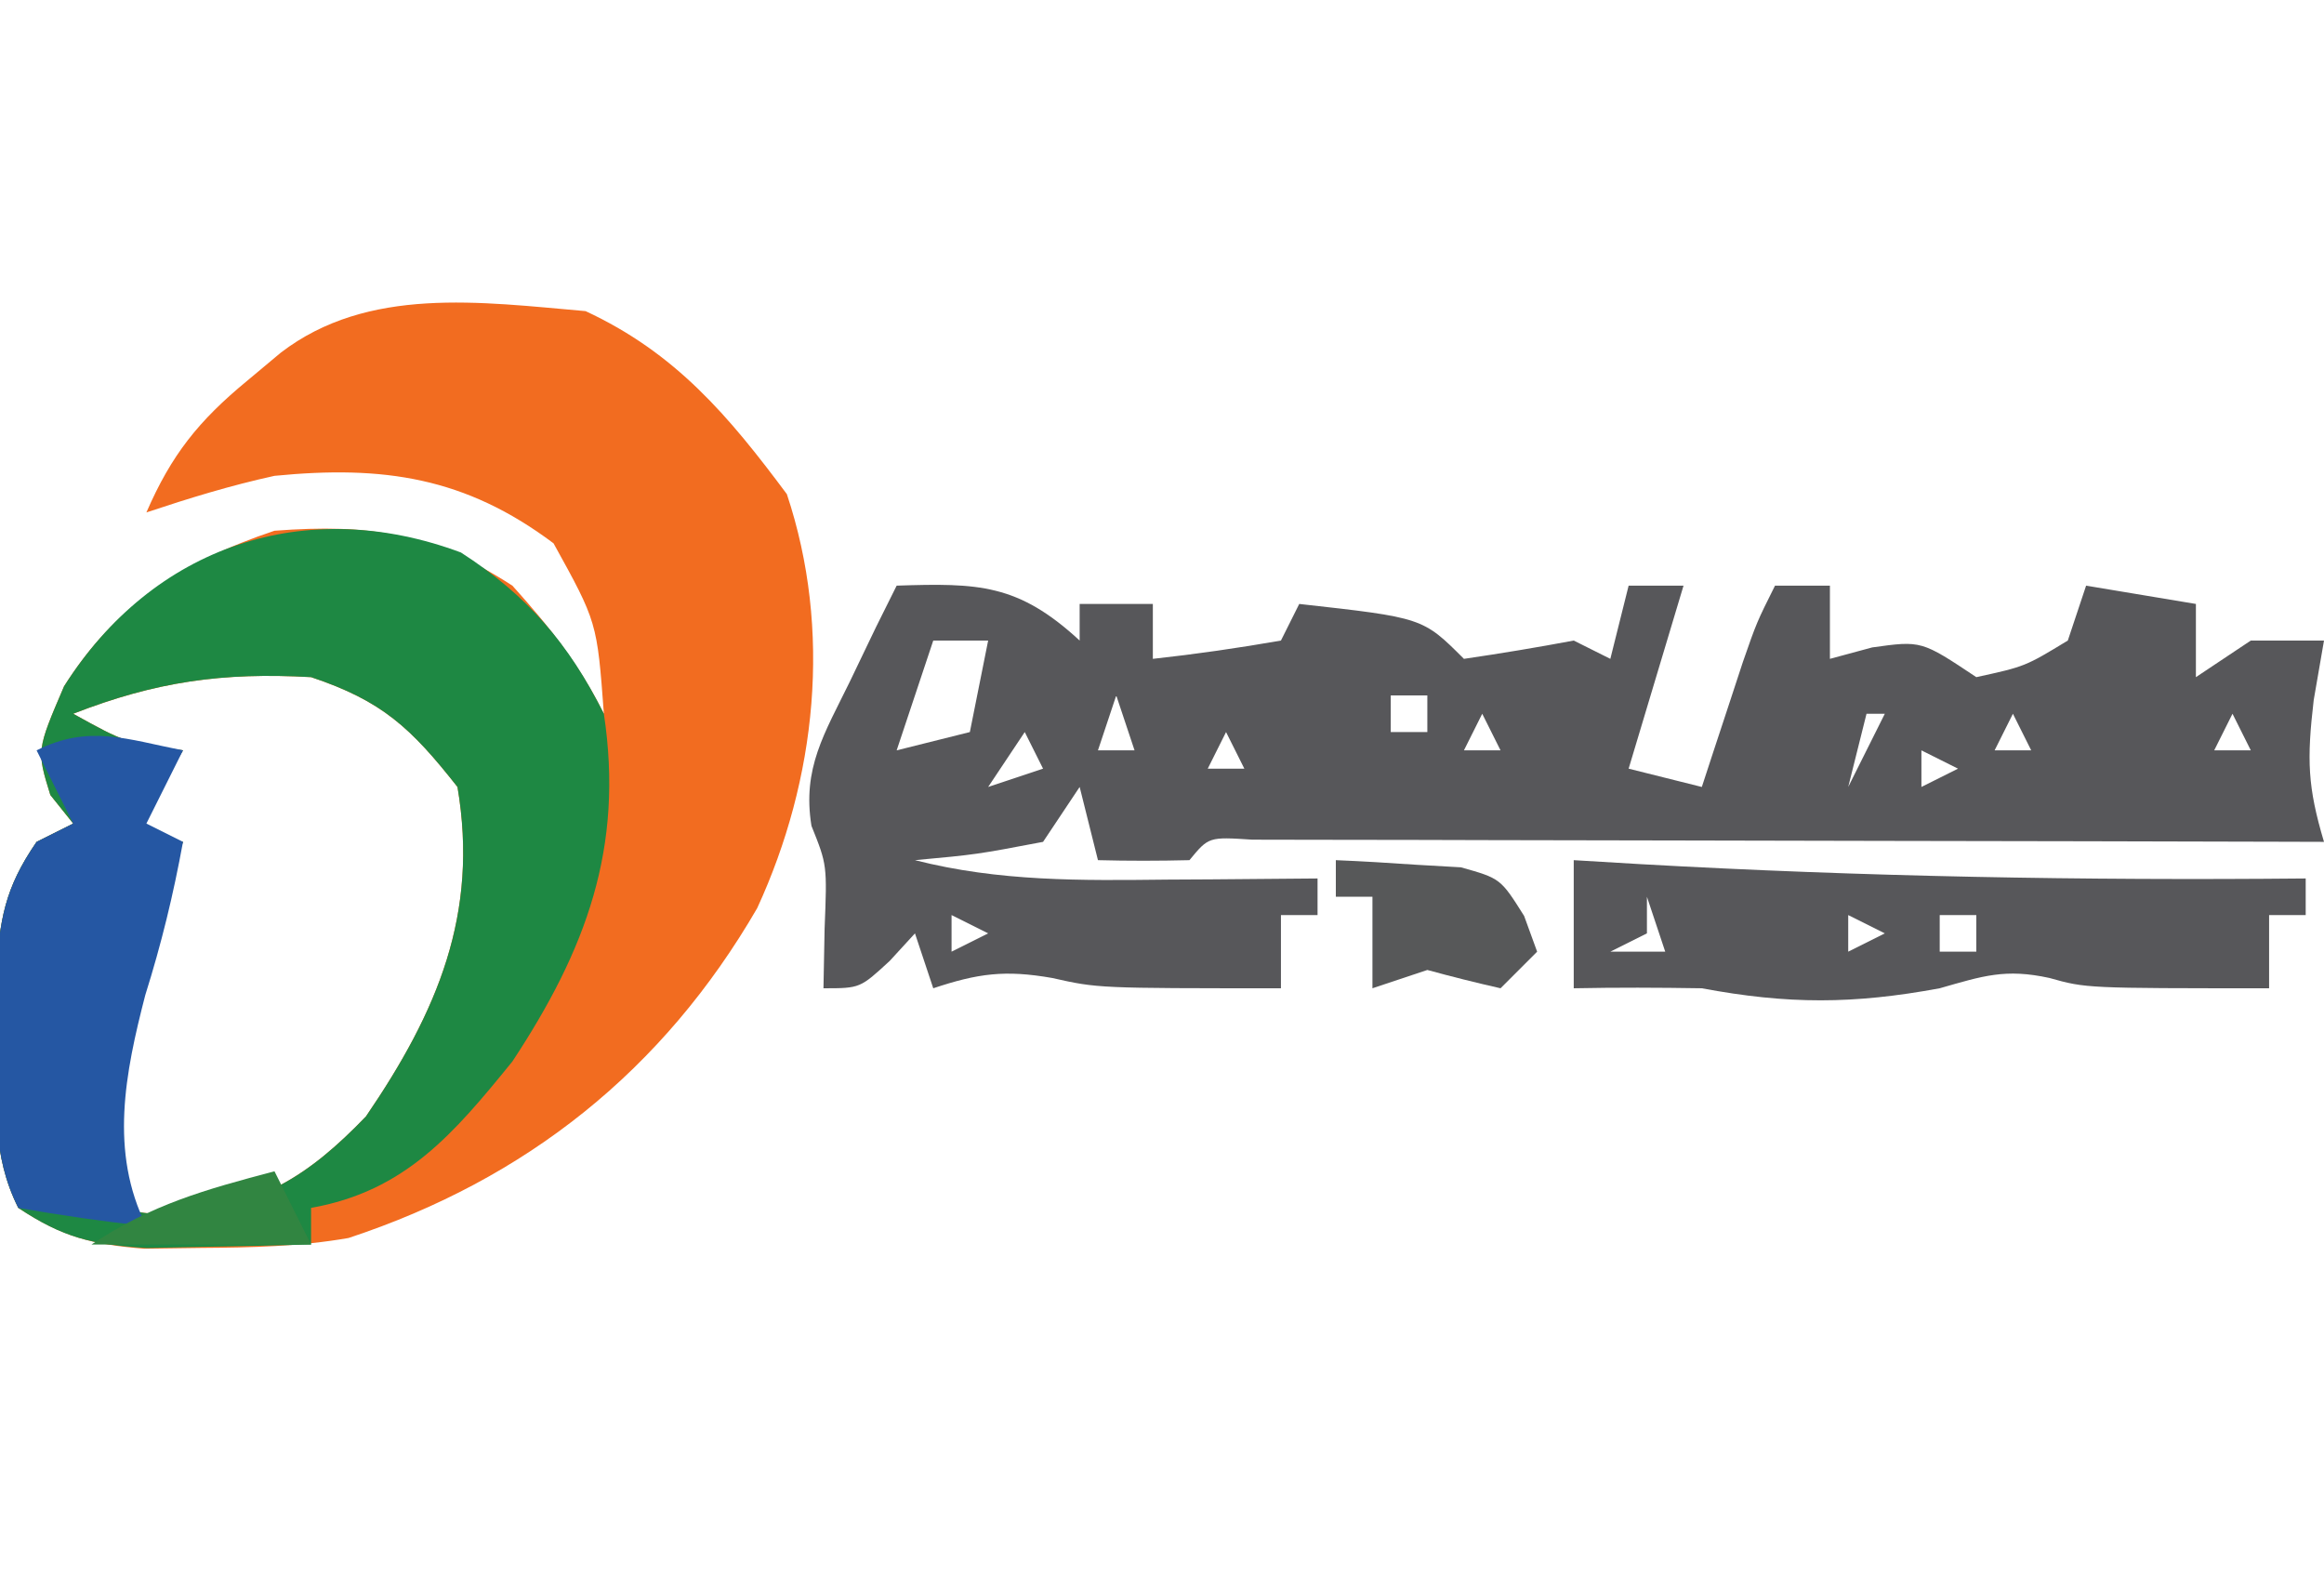 <?xml version="1.0" encoding="UTF-8"?>
<svg version="1.1" xmlns="http://www.w3.org/2000/svg" width="127" height="86">
<path d="M0 0 C4.923 2.286 7.81 5.717 11 10 C13.479 17.436 12.629 25.566 9.379 32.621 C4.252 41.466 -3.214 47.431 -12.953 50.645 C-15.654 51.114 -18.26 51.17 -21 51.188 C-22.031 51.202 -23.062 51.216 -24.125 51.23 C-26.995 51 -28.615 50.574 -31 49 C-32.471 46.059 -32.17 43.398 -32.188 40.125 C-32.202 38.89 -32.216 37.655 -32.23 36.383 C-32.017 33.245 -31.76 31.557 -30 29 C-29.34 28.67 -28.68 28.34 -28 28 C-28.413 27.484 -28.825 26.969 -29.25 26.438 C-30 24 -30 24 -28.5 20.5 C-25.678 16.042 -21.977 13.659 -17 12 C-11.751 11.604 -8.447 12.134 -4 15 C-1.959 17.262 -0.359 19.281 1 22 C0.628 16.991 0.628 16.991 -1.75 12.688 C-6.572 9.071 -11.05 8.416 -17 9 C-19.411 9.528 -21.653 10.218 -24 11 C-22.633 7.849 -21.143 5.991 -18.5 3.812 C-17.892 3.303 -17.283 2.794 -16.656 2.27 C-11.89 -1.384 -5.728 -0.496 0 0 Z M-28 22 C-25.158 23.573 -25.158 23.573 -22 24 C-23.485 26.475 -23.485 26.475 -25 29 C-24.01 29 -23.02 29 -22 29 C-22.289 29.785 -22.578 30.57 -22.875 31.379 C-25.782 39.506 -25.782 39.506 -26 48 C-24.921 49.279 -24.921 49.279 -22.375 49.375 C-17.768 48.863 -15.199 47.326 -12 44 C-8.087 38.268 -5.826 32.926 -7 26 C-9.535 22.78 -11.113 21.296 -15 20 C-19.831 19.727 -23.493 20.241 -28 22 Z " fill="#F26C20" transform="translate(32,17)"/>
<path d="M0 0 C4.474 -0.147 6.638 -0.103 10 3 C10 2.34 10 1.68 10 1 C11.32 1 12.64 1 14 1 C14 1.99 14 2.98 14 4 C16.343 3.744 18.678 3.407 21 3 C21.33 2.34 21.66 1.68 22 1 C28.75 1.75 28.75 1.75 31 4 C33.006 3.707 35.007 3.374 37 3 C37.66 3.33 38.32 3.66 39 4 C39.33 2.68 39.66 1.36 40 0 C40.99 0 41.98 0 43 0 C42.01 3.3 41.02 6.6 40 10 C41.32 10.33 42.64 10.66 44 11 C44.205 10.374 44.41 9.747 44.621 9.102 C44.891 8.284 45.16 7.467 45.438 6.625 C45.704 5.813 45.971 5.001 46.246 4.164 C47 2 47 2 48 0 C48.99 0 49.98 0 51 0 C51 1.32 51 2.64 51 4 C51.763 3.794 52.526 3.587 53.312 3.375 C56 3 56 3 59 5 C61.667 4.417 61.667 4.417 64 3 C64.33 2.01 64.66 1.02 65 0 C67.97 0.495 67.97 0.495 71 1 C71 2.32 71 3.64 71 5 C71.99 4.34 72.98 3.68 74 3 C75.32 3 76.64 3 78 3 C77.722 4.609 77.722 4.609 77.438 6.25 C77.056 9.519 77.102 10.993 78 14 C77.238 13.998 76.476 13.996 75.691 13.993 C68.524 13.973 61.358 13.958 54.192 13.948 C50.507 13.943 46.822 13.936 43.137 13.925 C39.584 13.914 36.031 13.908 32.478 13.905 C31.12 13.903 29.761 13.9 28.403 13.894 C26.506 13.887 24.61 13.887 22.713 13.886 C21.632 13.884 20.55 13.882 19.436 13.88 C17.052 13.724 17.052 13.724 16 15 C14.334 15.041 12.666 15.043 11 15 C10.67 13.68 10.34 12.36 10 11 C9.01 12.485 9.01 12.485 8 14 C4.375 14.688 4.375 14.688 1 15 C5.625 16.177 10.079 16.114 14.812 16.062 C15.995 16.056 15.995 16.056 17.201 16.049 C19.134 16.037 21.067 16.019 23 16 C23 16.66 23 17.32 23 18 C22.34 18 21.68 18 21 18 C21 19.32 21 20.64 21 22 C11 22 11 22 8.5 21.438 C5.928 20.987 4.448 21.184 2 22 C1.67 21.01 1.34 20.02 1 19 C0.546 19.495 0.092 19.99 -0.375 20.5 C-2 22 -2 22 -4 22 C-3.979 20.927 -3.959 19.855 -3.938 18.75 C-3.799 15.259 -3.799 15.259 -4.656 13.125 C-5.166 9.972 -3.944 8.081 -2.562 5.25 C-2.089 4.265 -1.616 3.28 -1.129 2.266 C-0.756 1.518 -0.384 0.77 0 0 Z M67 2 C68 4 68 4 68 4 Z M2 3 C1.34 4.98 0.68 6.96 0 9 C1.32 8.67 2.64 8.34 4 8 C4.33 6.35 4.66 4.7 5 3 C4.01 3 3.02 3 2 3 Z M66 4 C67 6 67 6 67 6 Z M37 5 C38 7 38 7 38 7 Z M49 5 C50 8 50 8 50 8 Z M8 6 C9 8 9 8 9 8 Z M12 6 C11.67 6.99 11.34 7.98 11 9 C11.66 9 12.32 9 13 9 C12.67 8.01 12.34 7.02 12 6 Z M19 6 C20 8 20 8 20 8 Z M23 6 C24 8 24 8 24 8 Z M27 6 C27 6.66 27 7.32 27 8 C27.66 8 28.32 8 29 8 C29 7.34 29 6.68 29 6 C28.34 6 27.68 6 27 6 Z M32 7 C31.67 7.66 31.34 8.32 31 9 C31.66 9 32.32 9 33 9 C32.67 8.34 32.34 7.68 32 7 Z M36 7 C37 9 37 9 37 9 Z M53 7 C52.67 8.32 52.34 9.64 52 11 C52.66 9.68 53.32 8.36 54 7 C53.67 7 53.34 7 53 7 Z M61 7 C60.67 7.66 60.34 8.32 60 9 C60.66 9 61.32 9 62 9 C61.67 8.34 61.34 7.68 61 7 Z M65 7 C66 9 66 9 66 9 Z M73 7 C72.67 7.66 72.34 8.32 72 9 C72.66 9 73.32 9 74 9 C73.67 8.34 73.34 7.68 73 7 Z M7 8 C6.01 9.485 6.01 9.485 5 11 C5.99 10.67 6.98 10.34 8 10 C7.67 9.34 7.34 8.68 7 8 Z M18 8 C17.67 8.66 17.34 9.32 17 10 C17.66 10 18.32 10 19 10 C18.67 9.34 18.34 8.68 18 8 Z M22 8 C23 11 23 11 23 11 Z M48 8 C49 10 49 10 49 10 Z M68 8 C69 11 69 11 69 11 Z M56 9 C56 9.66 56 10.32 56 11 C56.66 10.67 57.32 10.34 58 10 C57.34 9.67 56.68 9.34 56 9 Z M64 9 C65 11 65 11 65 11 Z M3 18 C3 18.66 3 19.32 3 20 C3.66 19.67 4.32 19.34 5 19 C4.34 18.67 3.68 18.34 3 18 Z " fill="#57575A" transform="translate(49,32)"/>
<path d="M0 0 C3.62 2.333 5.89 4.968 7.812 8.812 C8.919 16.15 6.831 21.715 2.812 27.812 C-0.392 31.754 -3.039 34.9 -8.188 35.812 C-8.188 36.472 -8.188 37.133 -8.188 37.812 C-10.104 37.867 -12.021 37.905 -13.938 37.938 C-15.005 37.961 -16.072 37.984 -17.172 38.008 C-20.138 37.816 -21.74 37.448 -24.188 35.812 C-25.658 32.871 -25.358 30.21 -25.375 26.938 C-25.389 25.703 -25.403 24.468 -25.418 23.195 C-25.204 20.057 -24.948 18.37 -23.188 15.812 C-22.527 15.482 -21.867 15.152 -21.188 14.812 C-21.6 14.297 -22.012 13.781 -22.438 13.25 C-23.188 10.812 -23.188 10.812 -21.688 7.312 C-16.819 -0.378 -8.493 -3.164 0 0 Z M-21.188 8.812 C-18.345 10.385 -18.345 10.385 -15.188 10.812 C-16.672 13.287 -16.672 13.287 -18.188 15.812 C-17.198 15.812 -16.207 15.812 -15.188 15.812 C-15.476 16.598 -15.765 17.383 -16.062 18.191 C-18.969 26.318 -18.969 26.318 -19.188 34.812 C-18.108 36.092 -18.108 36.092 -15.562 36.188 C-10.955 35.676 -8.387 34.138 -5.188 30.812 C-1.274 25.081 0.986 19.739 -0.188 12.812 C-2.722 9.593 -4.3 8.108 -8.188 6.812 C-13.019 6.539 -16.681 7.054 -21.188 8.812 Z " fill="#1E8843" transform="translate(25.188,30.188)"/>
<path d="M0 0 C1.818 0.108 1.818 0.108 3.672 0.219 C15.795 0.903 27.859 1.116 40 1 C40 1.66 40 2.32 40 3 C39.34 3 38.68 3 38 3 C38 4.32 38 5.64 38 7 C28 7 28 7 26 6.438 C23.589 5.91 22.367 6.324 20 7 C15.274 7.875 11.698 7.881 7 7 C4.667 6.962 2.333 6.953 0 7 C0 4.69 0 2.38 0 0 Z M4 2 C4 2.66 4 3.32 4 4 C3.01 4.495 3.01 4.495 2 5 C2.99 5 3.98 5 5 5 C4.67 4.01 4.34 3.02 4 2 Z M15 3 C15 3.66 15 4.32 15 5 C15.66 4.67 16.32 4.34 17 4 C16.34 3.67 15.68 3.34 15 3 Z M20 3 C20 3.66 20 4.32 20 5 C20.66 5 21.32 5 22 5 C22 4.34 22 3.68 22 3 C21.34 3 20.68 3 20 3 Z " fill="#57575A" transform="translate(86,47)"/>
<path d="M0 0 C-0.66 1.32 -1.32 2.64 -2 4 C-1.34 4.33 -0.68 4.66 0 5 C-0.524 7.88 -1.182 10.577 -2.062 13.375 C-3.162 17.627 -4.031 21.938 -2 26 C-4.343 25.744 -6.678 25.407 -9 25 C-10.471 22.059 -10.17 19.398 -10.188 16.125 C-10.202 14.89 -10.216 13.655 -10.23 12.383 C-10.017 9.245 -9.76 7.557 -8 5 C-7.34 4.67 -6.68 4.34 -6 4 C-6.66 2.68 -7.32 1.36 -8 0 C-5.138 -1.431 -3.066 -0.6 0 0 Z " fill="#2557A3" transform="translate(10,41)"/>
<path d="M0 0 C1.459 0.06 2.918 0.149 4.375 0.25 C5.593 0.32 5.593 0.32 6.836 0.391 C9 1 9 1 10.289 3.047 C10.641 4.014 10.641 4.014 11 5 C10.34 5.66 9.68 6.32 9 7 C7.659 6.697 6.326 6.362 5 6 C4.01 6.33 3.02 6.66 2 7 C2 5.35 2 3.7 2 2 C1.34 2 0.68 2 0 2 C0 1.34 0 0.68 0 0 Z M7 3 C8 5 8 5 8 5 Z " fill="#575859" transform="translate(73,47)"/>
<path d="M0 0 C0.66 1.32 1.32 2.64 2 4 C-1.96 4 -5.92 4 -10 4 C-6.715 1.81 -3.793 1.002 0 0 Z " fill="#318541" transform="translate(15,64)"/>
</svg>
